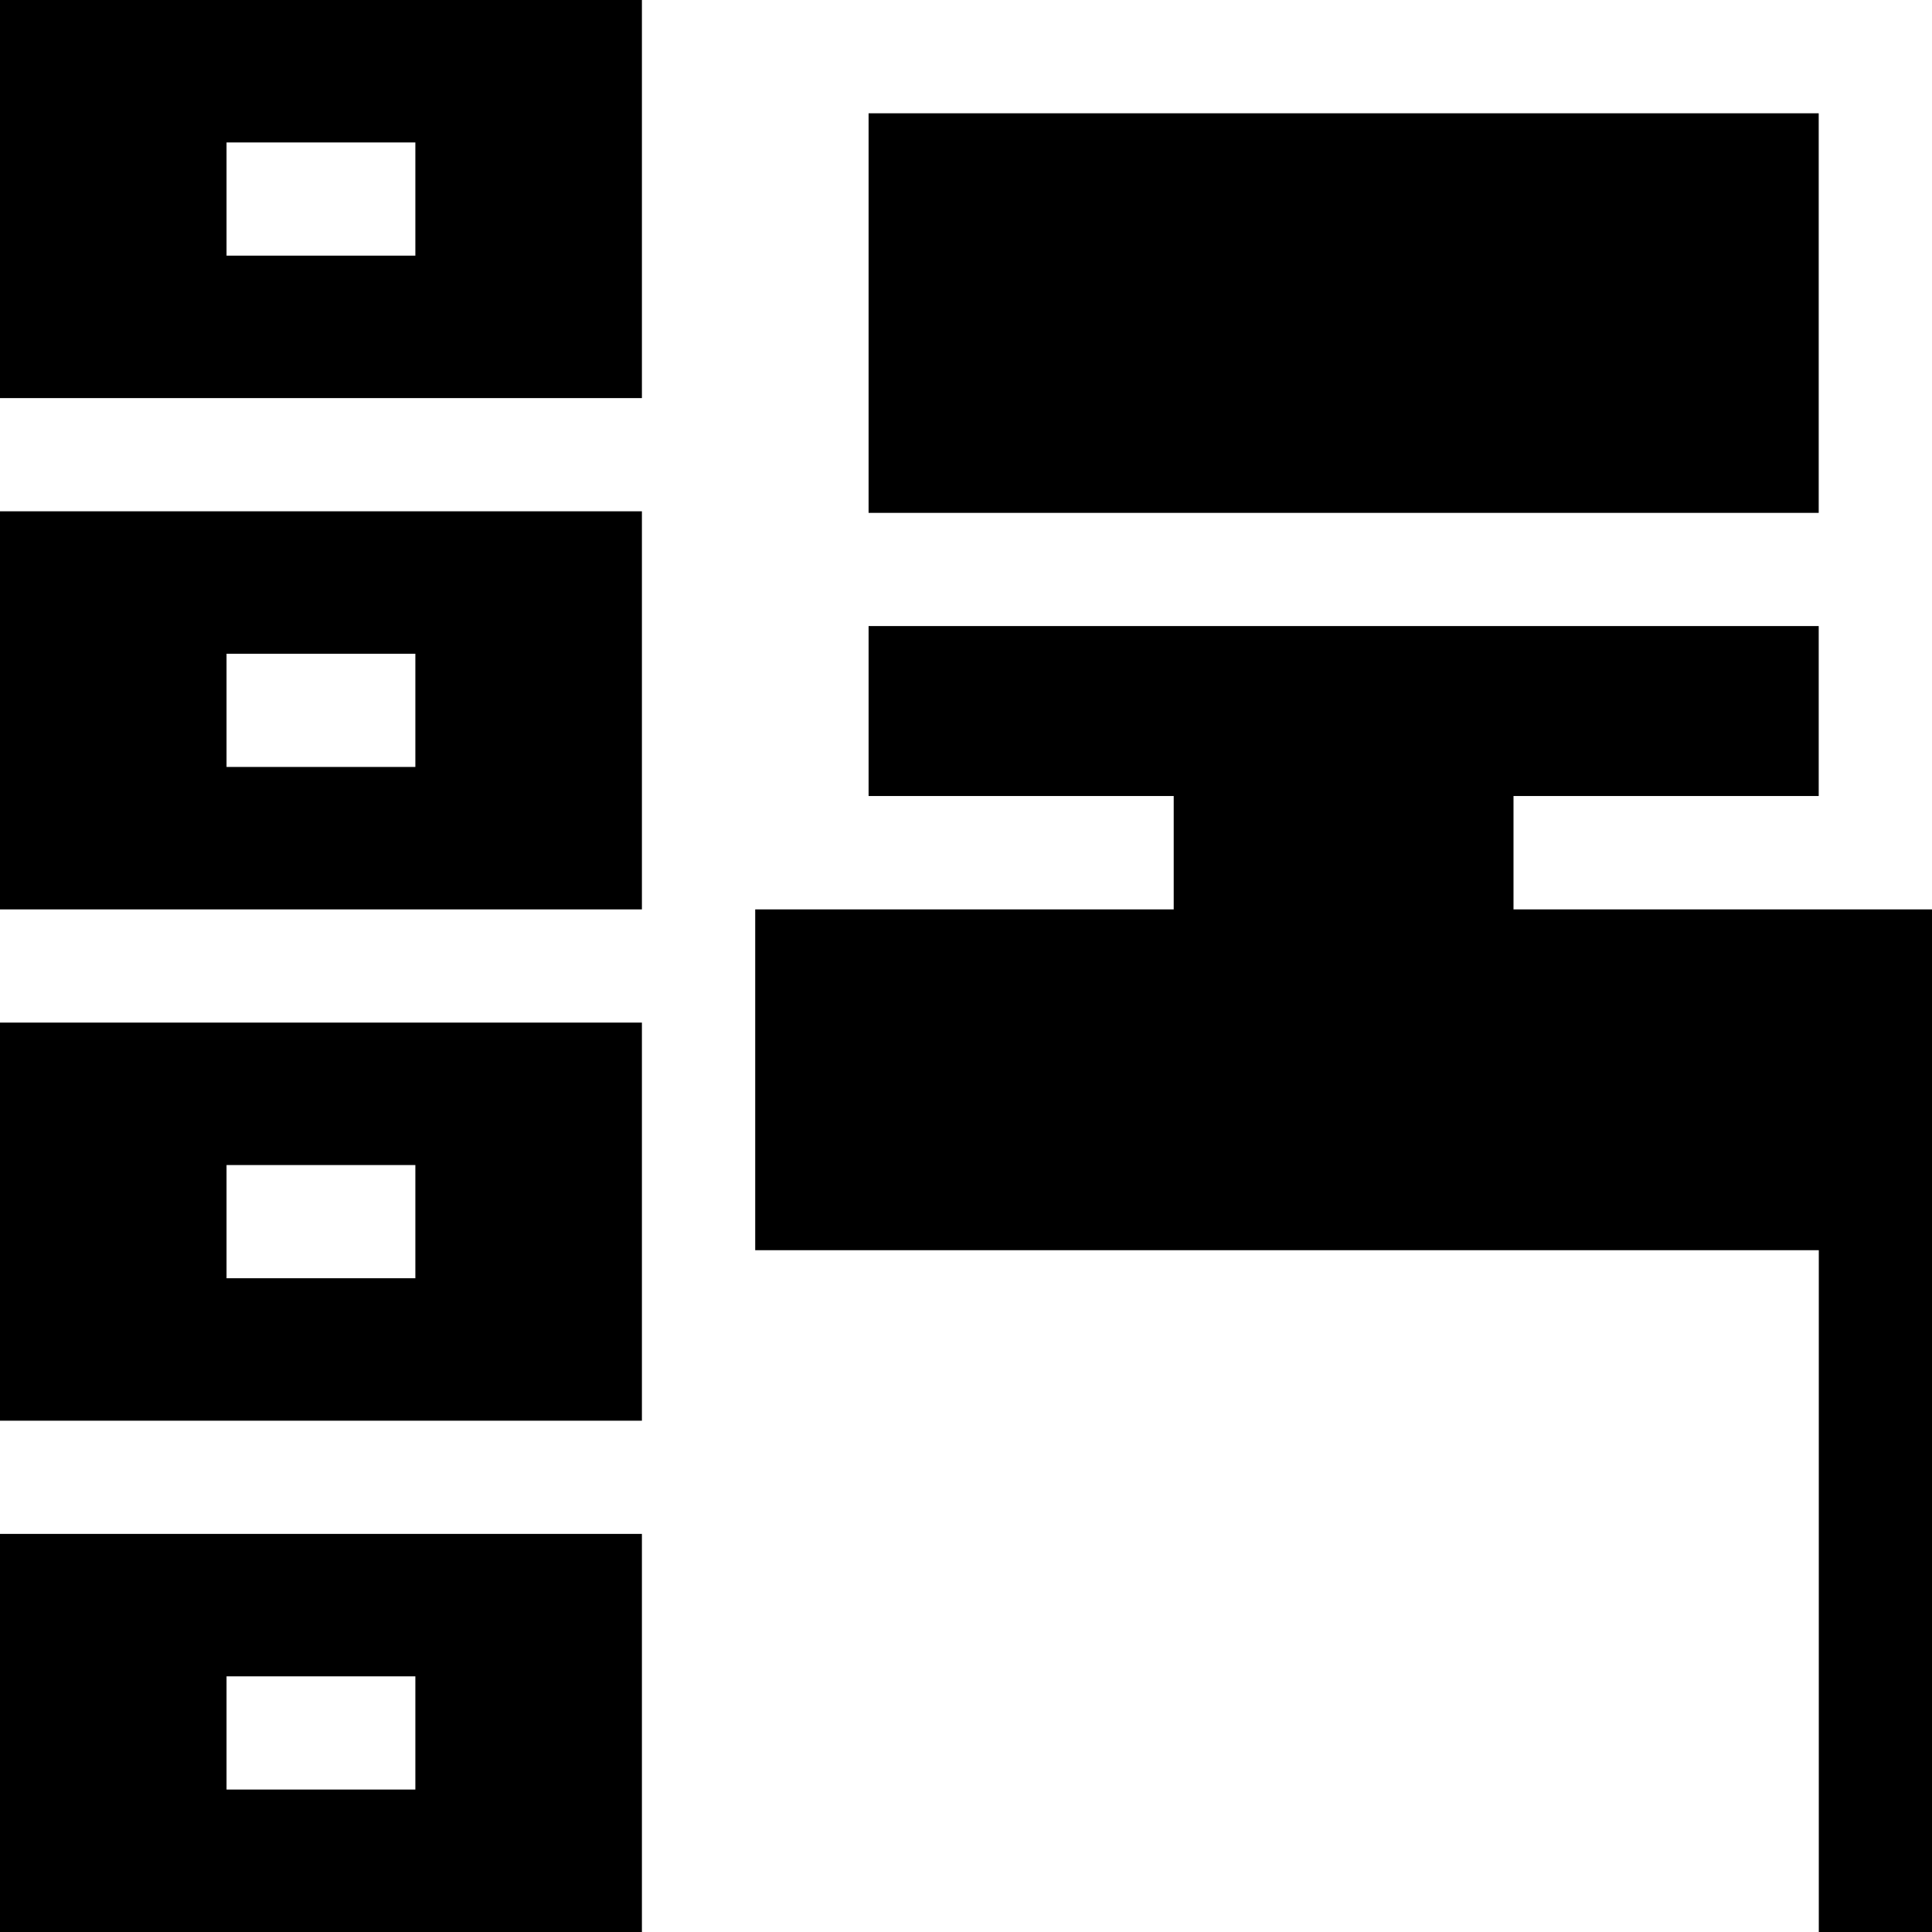 <svg height="512pt" viewBox="0 0 512 512" width="512pt" xmlns="http://www.w3.org/2000/svg"><path d="m401.094 241v-30.047h80.883v-45.039h-251.793v45.039h80.859v30.047h-110.906v90.316h281.863v180.684h30v-271zm0 0"/><path d="m0 105.5h170.113v-105.5h-170.113zm60.035-67.75h50.039v30h-50.039zm0 0"/><path d="m0 376.5h170.113v-105.5h-170.113zm60.035-67.75h50.039v30h-50.039zm0 0"/><path d="m0 512h170.113v-105.5h-170.113zm60.035-67.75h50.039v30h-50.039zm0 0"/><path d="m0 241h170.113v-105.5h-170.113zm60.035-67.75h50.039v30h-50.039zm0 0"/><path d="m230.184 30.023h251.793v105.891h-251.793zm0 0"/></svg>
